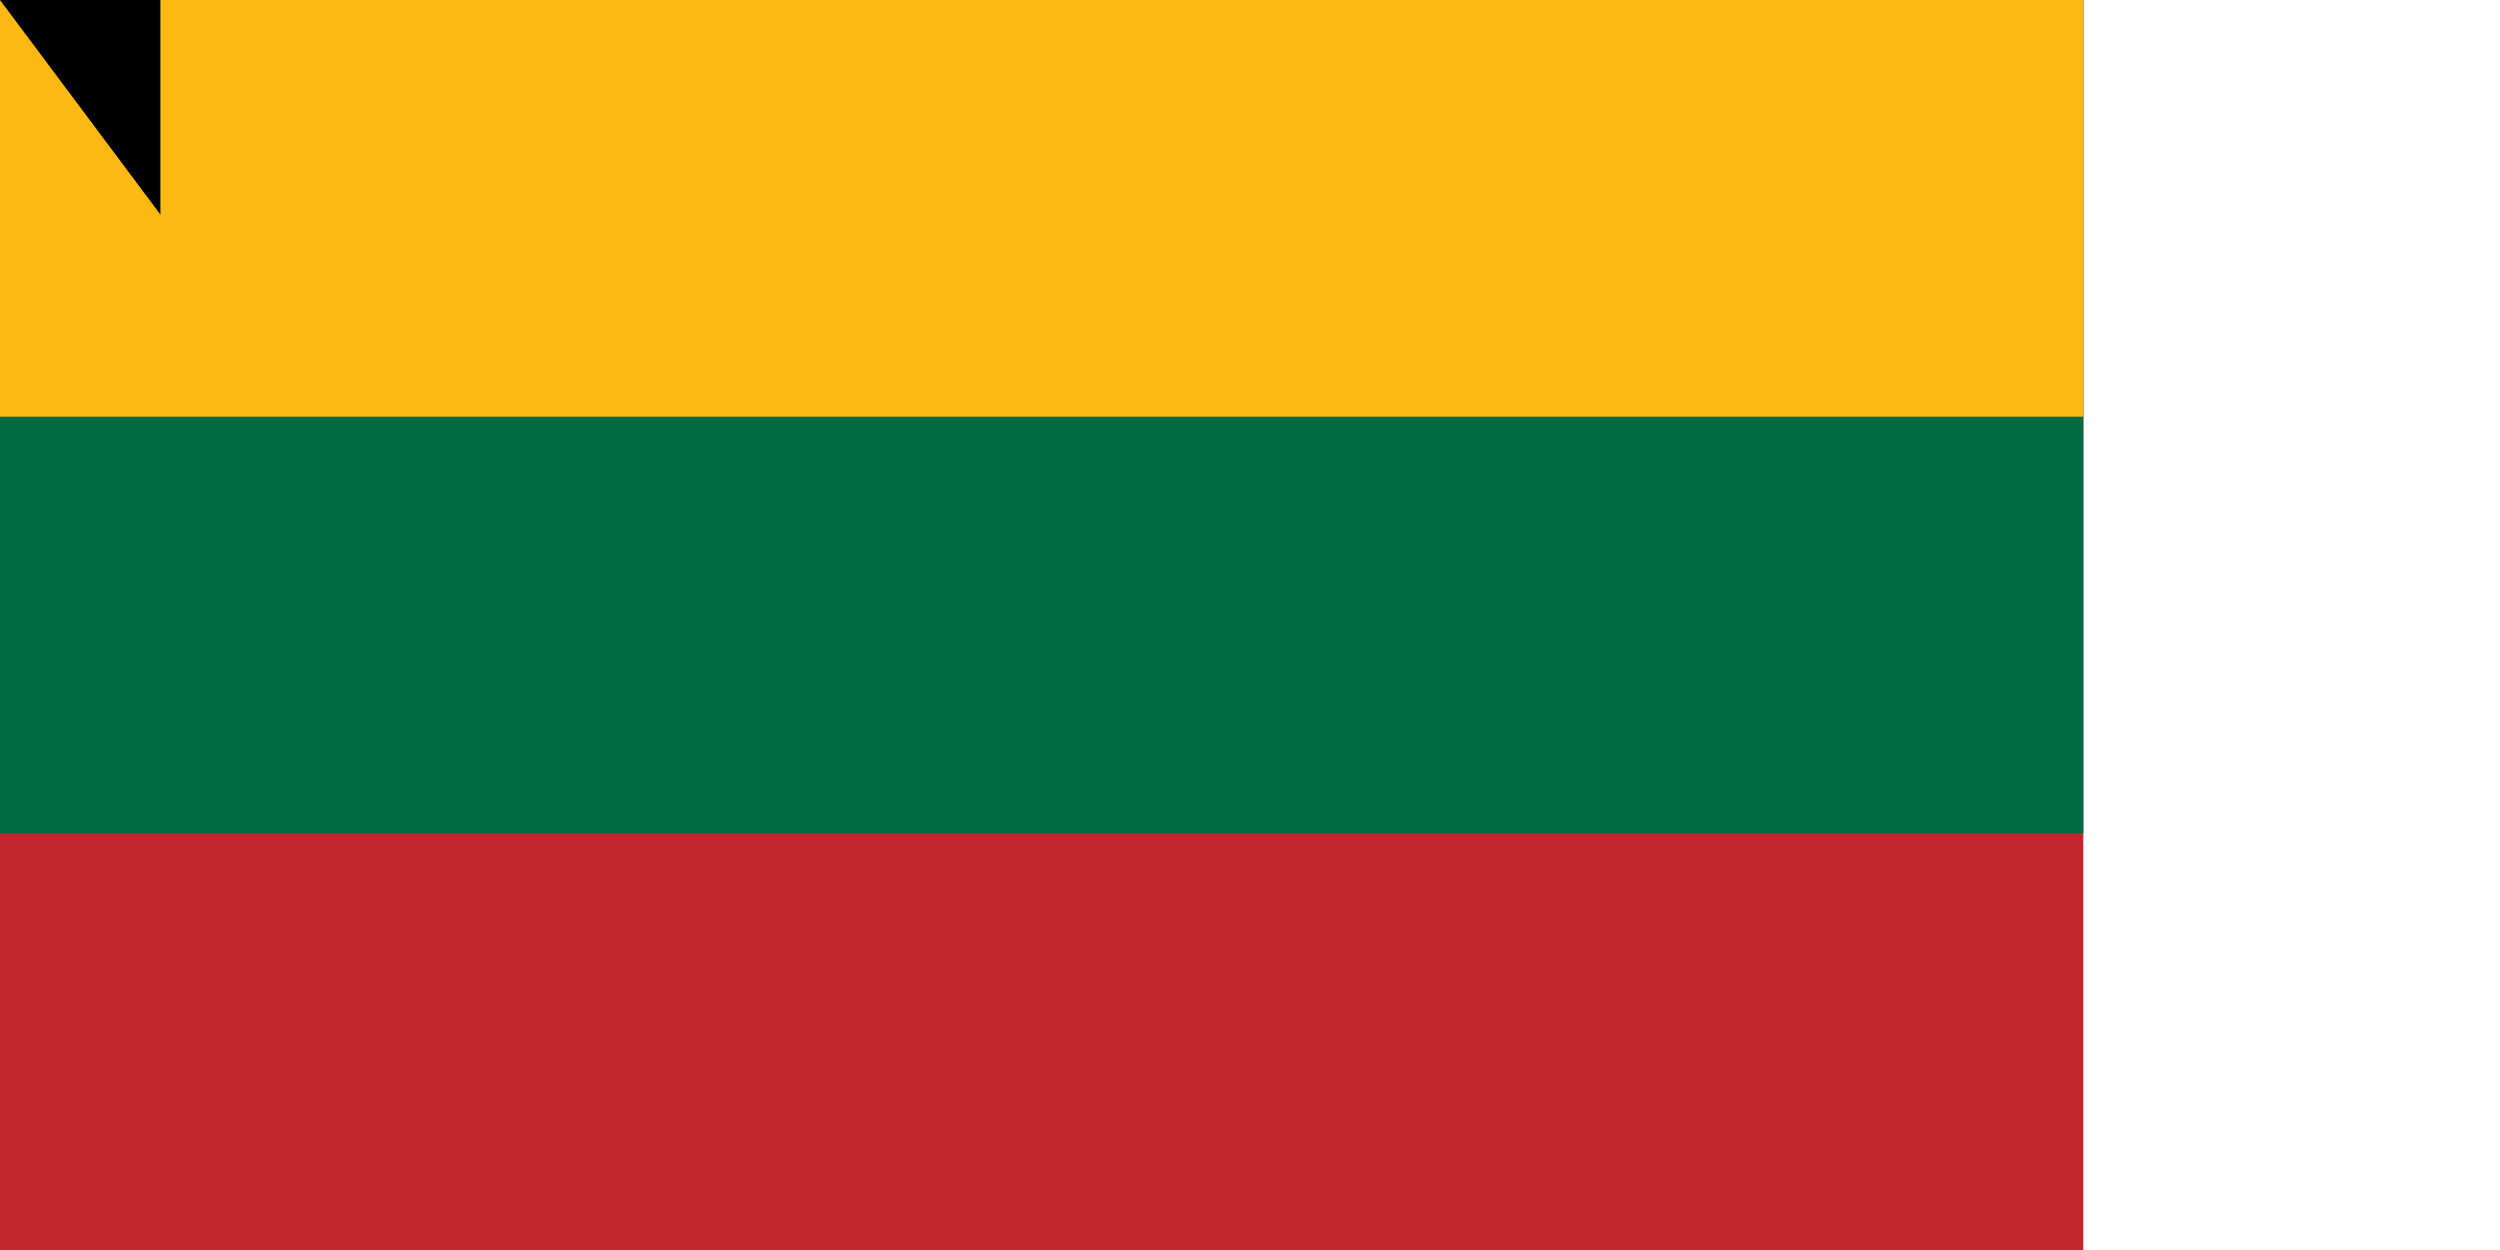 <svg xmlns="http://www.w3.org/2000/svg" width="1200" height="600"><path fill="#c1272d" d="M0 0h1000v600H0z"/><path fill="#006a44" d="M0 0h1000v400H0z"/><path fill="#fdb913" d="M0 0h1000v200H0z"/><path id="path-b7135" d="m m0 77 m0 103 m0 65 m0 65 m0 65 m0 65 m0 65 m0 65 m0 65 m0 65 m0 65 m0 65 m0 65 m0 65 m0 65 m0 65 m0 65 m0 65 m0 65 m0 65 m0 82 m0 117 m0 77 m0 53 m0 54 m0 114 m0 110 m0 98 m0 78 m0 89 m0 82 m0 81 m0 89 m0 72 m0 52 m0 89 m0 49 m0 82 m0 108 m0 53 m0 85 m0 81 m0 43 m0 113 m0 84 m0 105 m0 74 m0 111 m0 73 m0 76 m0 112 m0 57 m0 117 m0 77 m0 85 m0 68 m0 80 m0 122 m0 101 m0 81 m0 48 m0 77 m0 114 m0 50 m0 84 m0 97 m0 66 m0 118 m0 90 m0 87 m0 67 m0 49 m0 113 m0 48 m0 99 m0 51 m0 70 m0 82 m0 118 m0 57 m0 104 m0 43 m0 117 m0 68 m0 72 m0 119 m0 61 m0 61"/>
</svg>